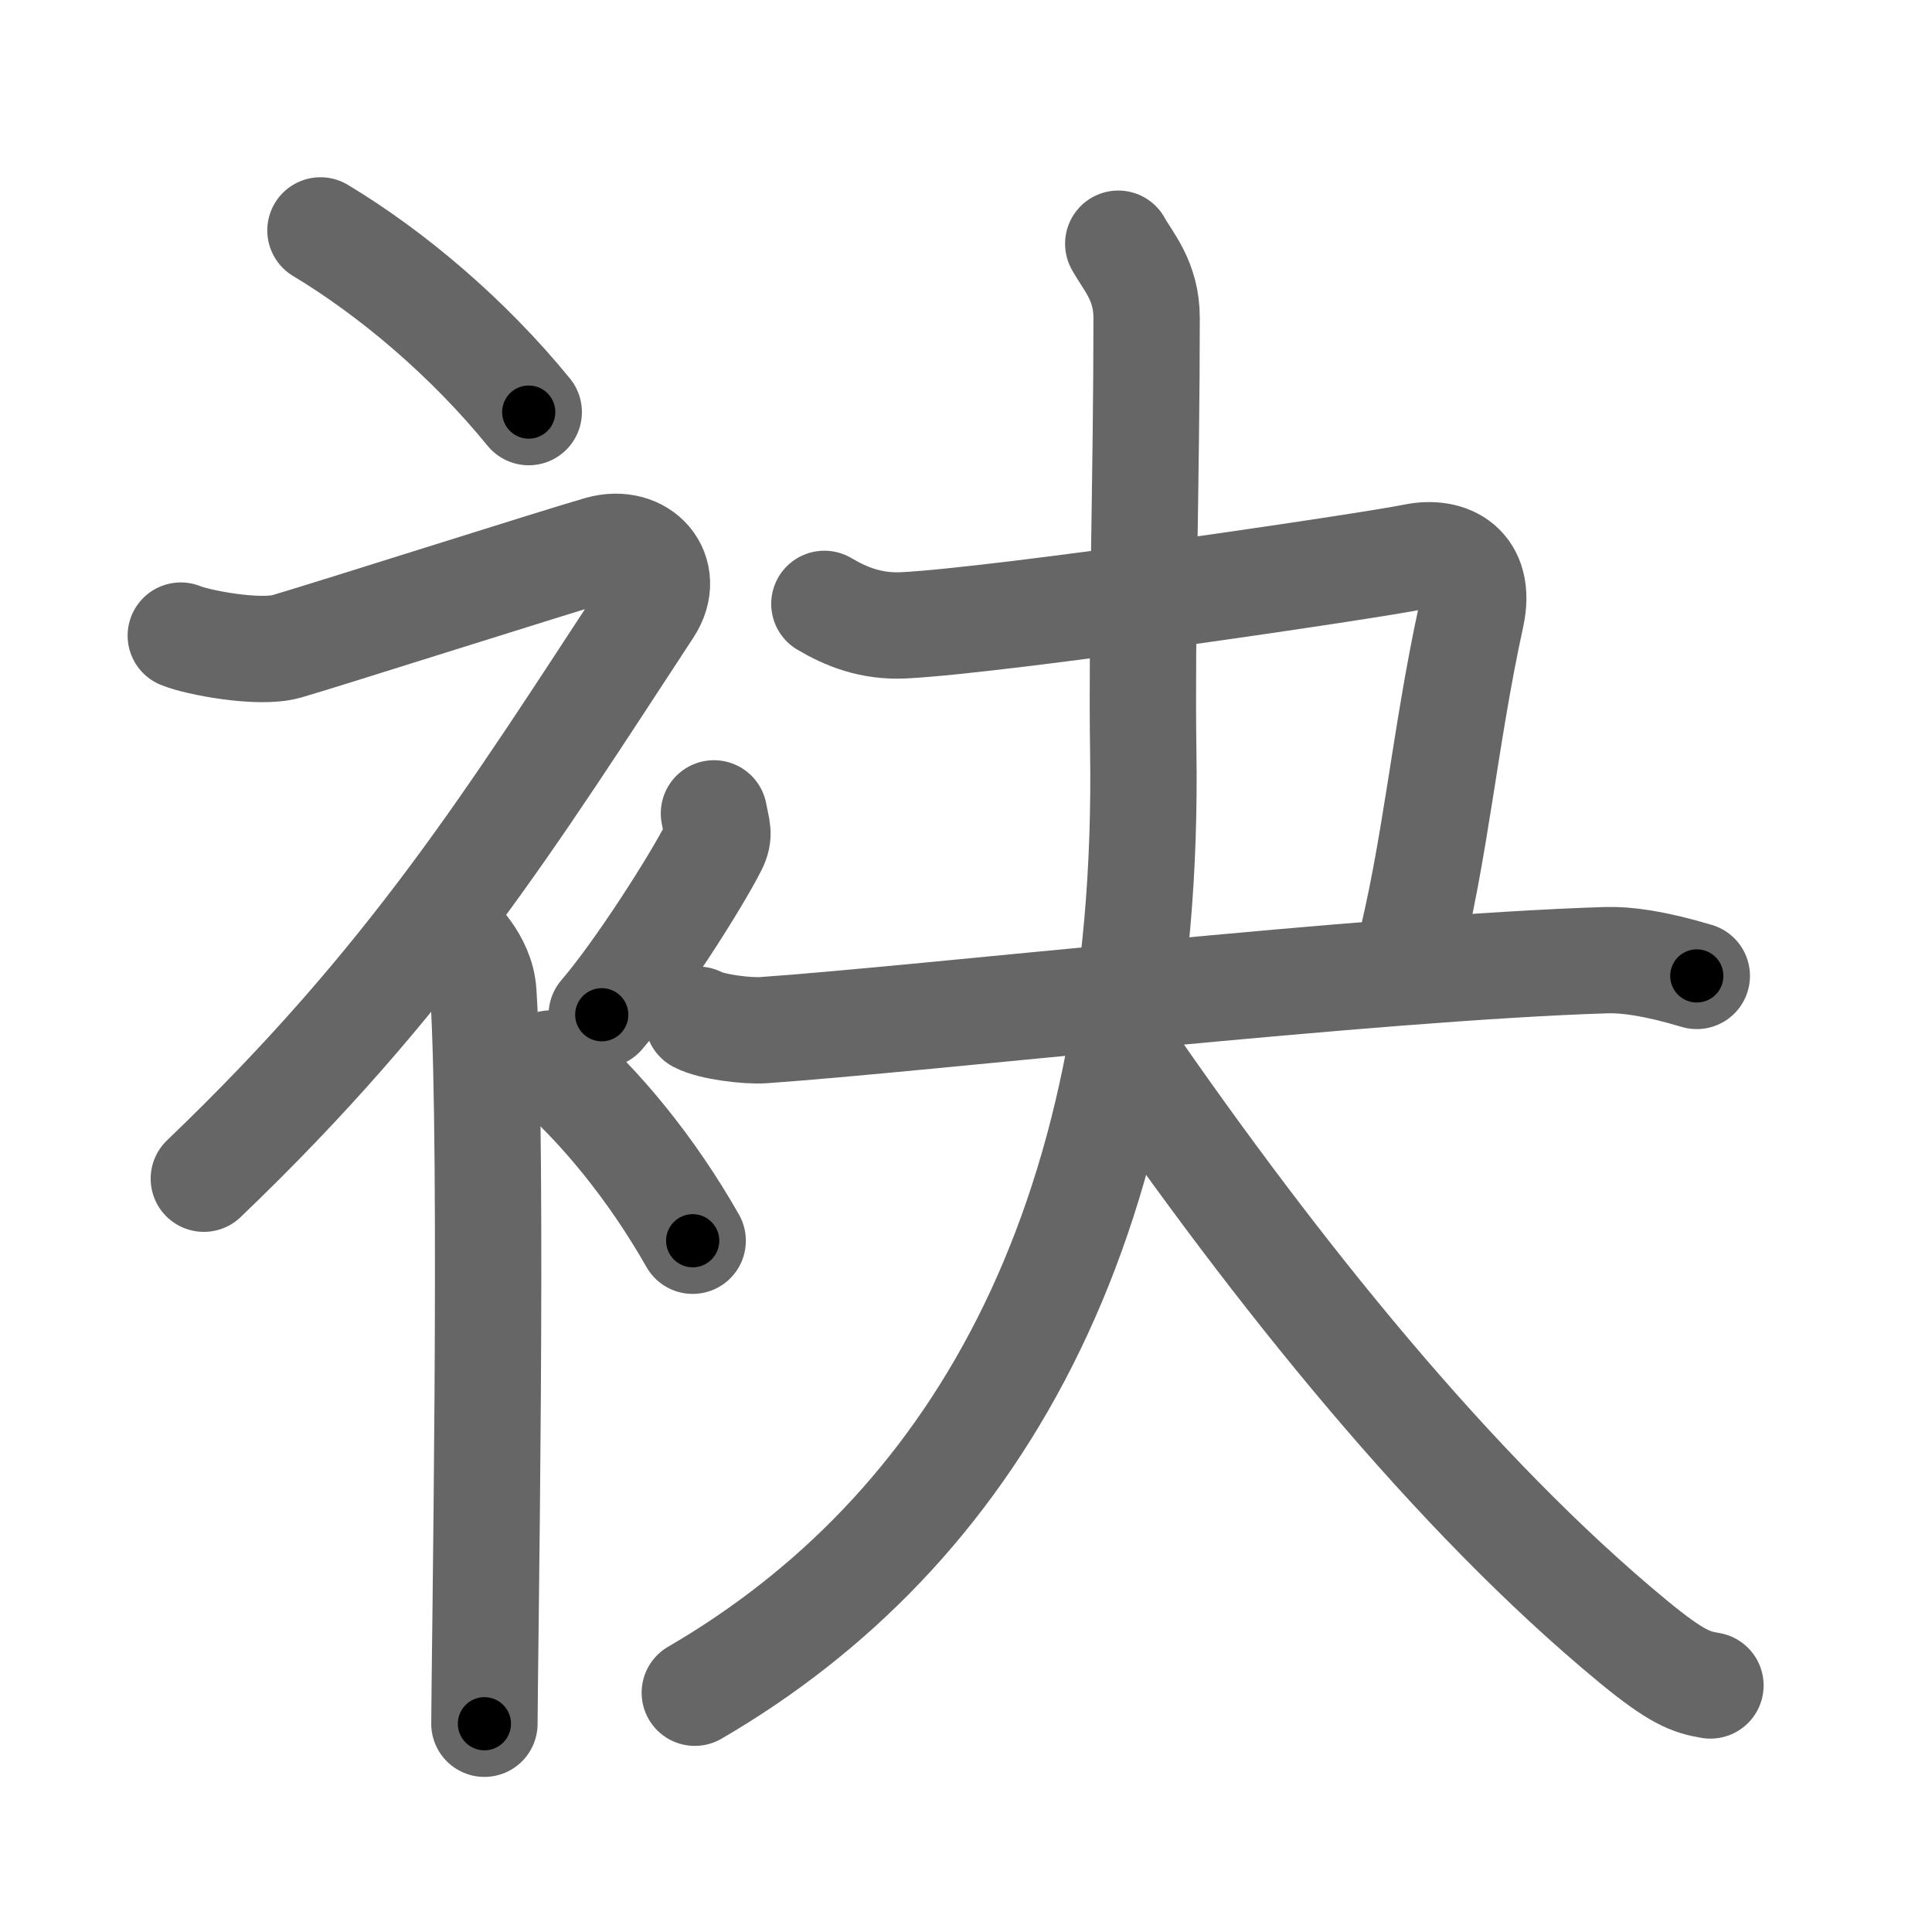 <svg xmlns="http://www.w3.org/2000/svg" width="109" height="109" viewBox="0 0 109 109" id="8882"><g fill="none" stroke="#666" stroke-width="6" stroke-linecap="round" stroke-linejoin="round"><g><g><path d="M18.08,13c4.01,2.41,8.31,6.03,11.75,10.25" /><path d="M10.2,35.86c0.94,0.39,4.41,1.05,5.96,0.61c1.9-0.54,15.37-4.83,17.69-5.49c2.33-0.66,4.08,1.33,2.76,3.35C28.86,46.15,23.25,55.25,11.5,66.5" /><path d="M25.5,52.61c0.12,0.29,1.65,1.53,1.77,3.39c0.57,8.93,0.06,38.2,0.06,41.25" /><path d="M40.28,45.89c0.17,0.93,0.34,1.18,0,1.86c-1.04,2.05-4.25,7.08-6.33,9.5" /><path d="M31.08,60c2.73,2.35,5.66,5.88,8,10" /></g><g><path d="M46.51,34.07c1.22,0.72,2.63,1.3,4.48,1.21c5.51-0.28,26.36-3.36,28.77-3.86c1.99-0.42,3.85,0.55,3.24,3.33c-1.5,6.85-2,13.25-3.62,19.5" /><g><path d="M39.38,57.53c0.79,0.42,2.81,0.65,3.68,0.59C52,57.5,77.4,54.58,90.64,54.17c1.09-0.03,2.65,0.16,5.09,0.89" /><g><path d="M63.09,13.75c0.55,1,1.6,2.09,1.6,4.18c0,8.92-0.29,17.67-0.19,24.41c0.42,27.11-9.78,44.13-25.3,53.16" /><path d="M63.51,59.46C72,71.75,82,84.25,92.15,92.62c2.43,2,3.25,2.29,4.35,2.47" /></g></g></g></g></g><g fill="none" stroke="#000" stroke-width="3" stroke-linecap="round" stroke-linejoin="round"><path d="M18.08,13c4.01,2.41,8.31,6.03,11.75,10.25" stroke-dasharray="15.667" stroke-dashoffset="15.667"><animate attributeName="stroke-dashoffset" values="15.667;15.667;0" dur="0.157s" fill="freeze" begin="0s;8882.click" /></path><path d="M10.2,35.86c0.94,0.39,4.41,1.05,5.96,0.61c1.9-0.54,15.37-4.83,17.69-5.49c2.33-0.66,4.08,1.33,2.76,3.35C28.86,46.15,23.25,55.25,11.5,66.5" stroke-dasharray="71.373" stroke-dashoffset="71.373"><animate attributeName="stroke-dashoffset" values="71.373" fill="freeze" begin="8882.click" /><animate attributeName="stroke-dashoffset" values="71.373;71.373;0" keyTimes="0;0.226;1" dur="0.694s" fill="freeze" begin="0s;8882.click" /></path><path d="M25.5,52.61c0.12,0.29,1.65,1.53,1.77,3.39c0.57,8.93,0.06,38.2,0.06,41.25" stroke-dasharray="45.156" stroke-dashoffset="45.156"><animate attributeName="stroke-dashoffset" values="45.156" fill="freeze" begin="8882.click" /><animate attributeName="stroke-dashoffset" values="45.156;45.156;0" keyTimes="0;0.606;1" dur="1.146s" fill="freeze" begin="0s;8882.click" /></path><path d="M40.28,45.89c0.17,0.93,0.34,1.18,0,1.86c-1.04,2.05-4.25,7.08-6.33,9.5" stroke-dasharray="13.345" stroke-dashoffset="13.345"><animate attributeName="stroke-dashoffset" values="13.345" fill="freeze" begin="8882.click" /><animate attributeName="stroke-dashoffset" values="13.345;13.345;0" keyTimes="0;0.896;1" dur="1.279s" fill="freeze" begin="0s;8882.click" /></path><path d="M31.08,60c2.73,2.35,5.66,5.88,8,10" stroke-dasharray="12.867" stroke-dashoffset="12.867"><animate attributeName="stroke-dashoffset" values="12.867" fill="freeze" begin="8882.click" /><animate attributeName="stroke-dashoffset" values="12.867;12.867;0" keyTimes="0;0.908;1" dur="1.408s" fill="freeze" begin="0s;8882.click" /></path><path d="M46.51,34.07c1.22,0.72,2.63,1.3,4.48,1.21c5.51-0.28,26.36-3.36,28.77-3.86c1.99-0.42,3.85,0.55,3.24,3.33c-1.5,6.85-2,13.25-3.62,19.5" stroke-dasharray="59.408" stroke-dashoffset="59.408"><animate attributeName="stroke-dashoffset" values="59.408" fill="freeze" begin="8882.click" /><animate attributeName="stroke-dashoffset" values="59.408;59.408;0" keyTimes="0;0.703;1" dur="2.002s" fill="freeze" begin="0s;8882.click" /></path><path d="M39.38,57.53c0.79,0.42,2.81,0.65,3.68,0.59C52,57.5,77.4,54.58,90.64,54.17c1.09-0.03,2.65,0.16,5.09,0.89" stroke-dasharray="56.693" stroke-dashoffset="56.693"><animate attributeName="stroke-dashoffset" values="56.693" fill="freeze" begin="8882.click" /><animate attributeName="stroke-dashoffset" values="56.693;56.693;0" keyTimes="0;0.779;1" dur="2.569s" fill="freeze" begin="0s;8882.click" /></path><path d="M63.09,13.75c0.55,1,1.6,2.09,1.6,4.18c0,8.92-0.29,17.67-0.19,24.41c0.42,27.11-9.78,44.13-25.3,53.16" stroke-dasharray="90.894" stroke-dashoffset="90.894"><animate attributeName="stroke-dashoffset" values="90.894" fill="freeze" begin="8882.click" /><animate attributeName="stroke-dashoffset" values="90.894;90.894;0" keyTimes="0;0.79;1" dur="3.252s" fill="freeze" begin="0s;8882.click" /></path><path d="M63.51,59.46C72,71.75,82,84.25,92.15,92.62c2.43,2,3.25,2.29,4.35,2.47" stroke-dasharray="49.017" stroke-dashoffset="49.017"><animate attributeName="stroke-dashoffset" values="49.017" fill="freeze" begin="8882.click" /><animate attributeName="stroke-dashoffset" values="49.017;49.017;0" keyTimes="0;0.869;1" dur="3.742s" fill="freeze" begin="0s;8882.click" /></path></g></svg>